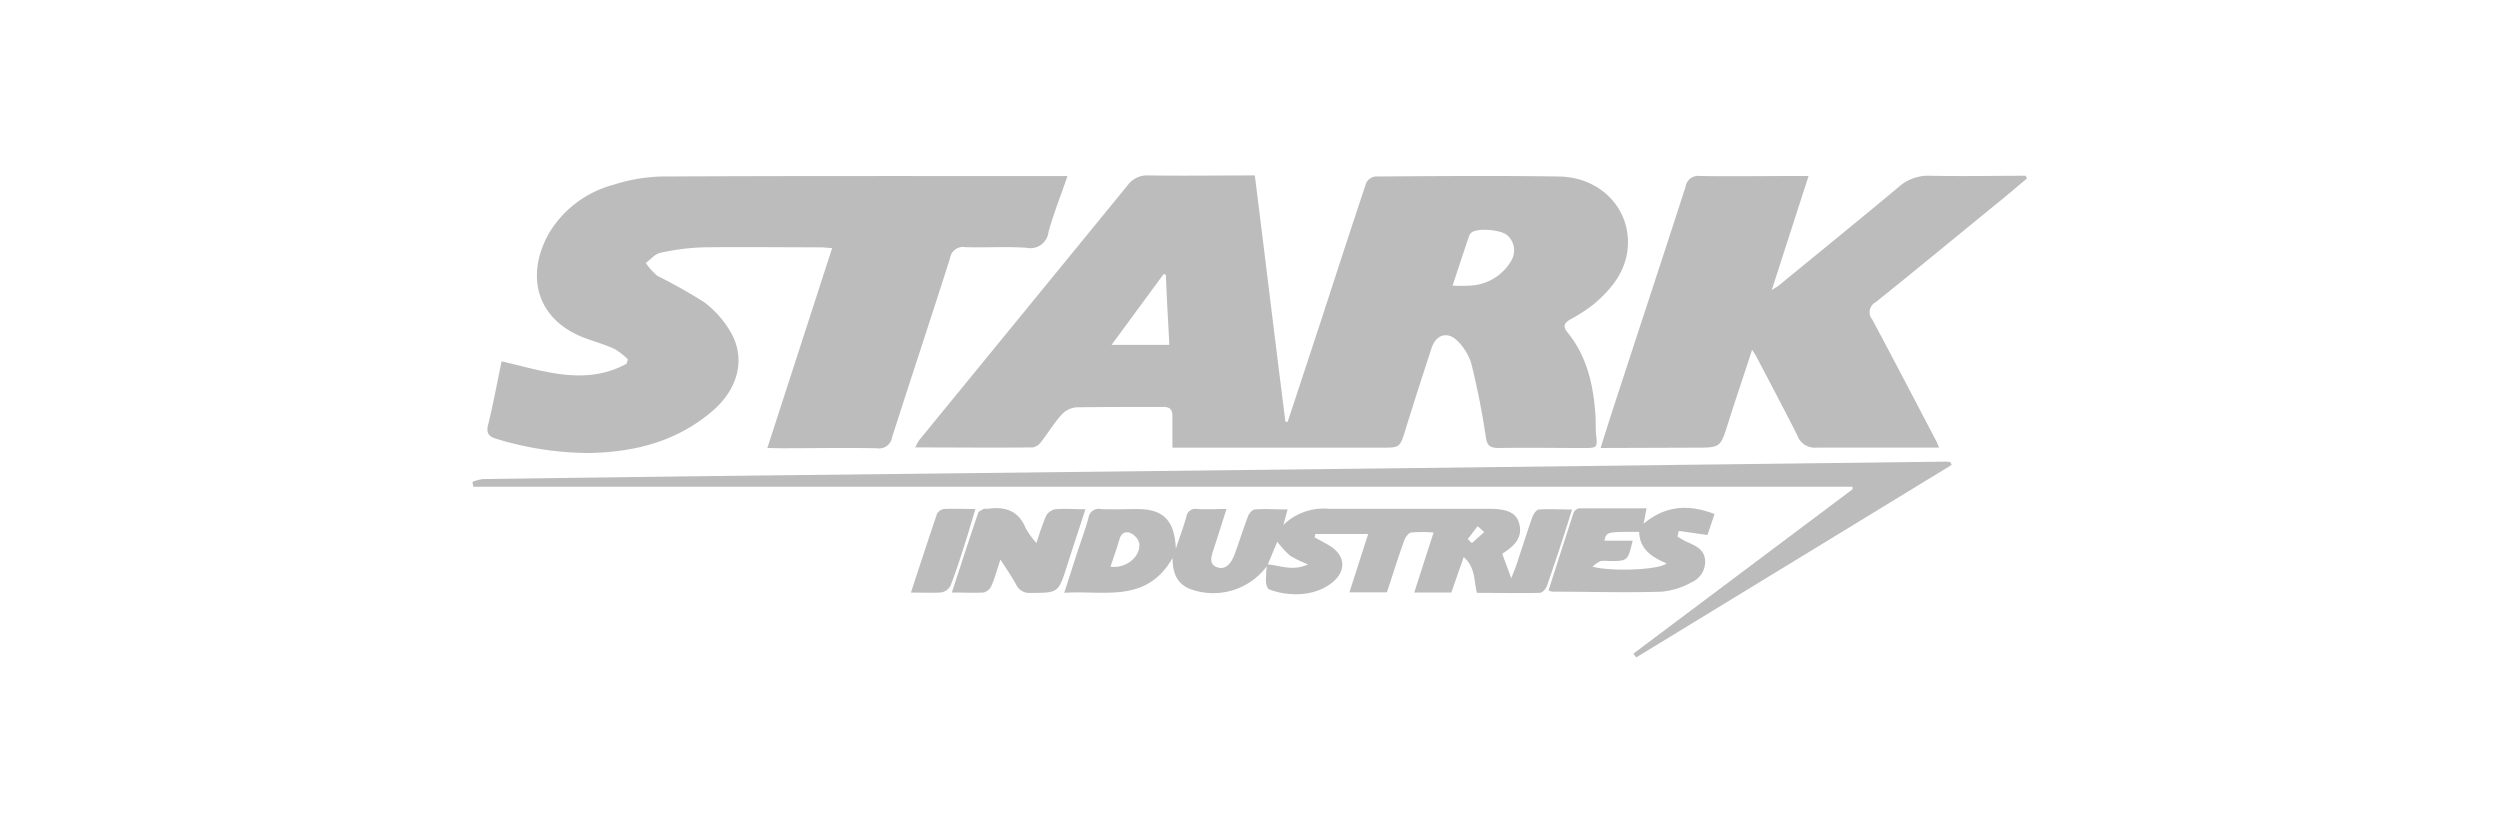 <svg id="Layer_1" data-name="Layer 1" xmlns="http://www.w3.org/2000/svg" viewBox="0 0 300 100"><defs><style>.cls-1{fill:#bcbcbc;}</style></defs><title>partner2</title><path class="cls-1" d="M154.52,50.62q1.95-5.91,3.89-11.8c1.84-5.63,3.66-11.27,5.54-16.88a1.42,1.42,0,0,1,1.09-.76c7.34-.05,14.68-.11,22,0,5.31.06,9,4.31,8.21,9.18-.44,2.63-2.1,4.54-4.06,6.19a19,19,0,0,1-2.77,1.79c-.73.43-.9.83-.31,1.56,2.37,2.91,3.11,6.39,3.35,10,.05.71,0,1.42.06,2.12.18,1.74.21,1.74-1.59,1.74-3.36,0-6.72-.06-10.08,0-1.27,0-1.43-.46-1.59-1.57-.43-2.87-1-5.73-1.7-8.55a6.43,6.43,0,0,0-1.7-2.76c-1.16-1.16-2.55-.71-3.06.86q-1.65,5-3.23,10.1c-.56,1.79-.65,1.88-2.58,1.88H140.69c0-1.33,0-2.55,0-3.77,0-.87-.34-1.13-1.19-1.12-3.45,0-6.9,0-10.34.05a2.73,2.73,0,0,0-1.76.87c-.91,1-1.62,2.2-2.47,3.28a1.62,1.62,0,0,1-1,.66c-4.63.05-9.27,0-14.11,0a6.26,6.26,0,0,1,.5-.89l25-30.57a2.87,2.87,0,0,1,2.49-1.18c4.19.06,8.39,0,12.77,0C151.83,31,153,40.8,154.25,50.59Zm19.79-16.35a16.42,16.42,0,0,0,2.13,0,6,6,0,0,0,4.89-2.95,2.42,2.42,0,0,0-.49-3.12c-.87-.68-3.69-.86-4.3-.26a1.05,1.05,0,0,0-.27.44C175.63,30.27,175,32.19,174.31,34.27ZM139.91,33l-.26-.13-6.26,8.51h6.93C140.18,38.54,140,35.79,139.91,33Z"/><path class="cls-1" d="M92.08,53.76c2.63-8.1,5.19-16,7.78-24-.55,0-.93-.08-1.32-.08-4.73,0-9.46-.06-14.19,0a27.61,27.61,0,0,0-5.11.66c-.63.13-1.16.79-1.74,1.21a7.05,7.05,0,0,0,1.4,1.56,63.06,63.06,0,0,1,5.64,3.18,11.91,11.91,0,0,1,3.3,3.86c1.63,3.09.64,6.6-2.31,9.14-4.31,3.71-9.44,5-15,5.07A38.36,38.36,0,0,1,59.6,52.67c-1-.29-1.3-.73-1-1.81.61-2.48,1.07-5,1.59-7.5,5,1.14,10,3,15,.29l.15-.53a8.25,8.25,0,0,0-1.57-1.23c-1.08-.5-2.23-.84-3.35-1.24-6.23-2.21-7.4-7.8-4.44-12.83a12.85,12.85,0,0,1,7.61-5.64,20.43,20.43,0,0,1,5.84-1c15.7-.08,31.39-.05,47.09-.05h1.58c-.82,2.37-1.67,4.5-2.28,6.7a2.19,2.19,0,0,1-2.67,1.9c-2.43-.16-4.87,0-7.3-.07A1.58,1.58,0,0,0,114,31c-2.28,7.16-4.65,14.29-6.94,21.44a1.58,1.58,0,0,1-1.84,1.35c-3.85-.07-7.7,0-11.54,0Z"/><path class="cls-1" d="M192.07,53.76c.61-1.93,1.13-3.6,1.68-5.27,2.84-8.7,5.71-17.38,8.52-26.09A1.52,1.52,0,0,1,204,21.12c3.85.06,7.69,0,11.54,0h1.49c-1.49,4.6-2.91,9-4.42,13.69.51-.33.79-.48,1-.68,4.75-3.89,9.52-7.76,14.24-11.7a5.29,5.29,0,0,1,3.72-1.34c3.83.08,7.67,0,11.51,0l.16.32c-1.12.94-2.23,1.89-3.36,2.81-4.93,4-9.84,8.08-14.81,12.05a1.36,1.36,0,0,0-.4,2.07c2.59,4.84,5.12,9.7,7.66,14.55.1.19.17.39.36.82h-1.54c-4.38,0-8.76,0-13.13,0a2.2,2.2,0,0,1-2.33-1.44c-1.57-3.12-3.21-6.2-4.83-9.29-.15-.3-.33-.58-.61-1-1,3.09-2,6-2.9,8.87s-.93,2.87-3.92,2.87Z"/><path class="cls-1" d="M152.08,67.86a8,8,0,0,1-9.37,2.78c-1.43-.63-2-1.8-2-3.68-3.16,5.5-8.21,3.85-13,4.18.58-1.79,1.09-3.4,1.61-5,.44-1.34.94-2.67,1.3-4a1.23,1.23,0,0,1,1.5-1.05c1.45.06,2.92,0,4.37,0,3.09,0,4.46,1.33,4.61,4.75.5-1.5.93-2.65,1.26-3.82a1.1,1.1,0,0,1,1.32-.94c1.09.06,2.19,0,3.5,0-.53,1.66-1,3.16-1.49,4.66-.25.82-.76,1.91.33,2.32s1.76-.54,2.12-1.51c.57-1.53,1.05-3.09,1.63-4.62.13-.33.51-.78.81-.8,1.26-.09,2.53,0,3.93,0L154,63a6.91,6.91,0,0,1,5.5-1.94c6.41,0,12.82,0,19.23,0,2.18,0,3.26.5,3.58,1.79.43,1.67-.59,2.64-1.83,3.46-.07,0-.13.12-.2.18l1.07,2.9c.21-.54.4-1,.54-1.37.67-2,1.3-4,2-6,.13-.35.48-.85.76-.88,1.26-.09,2.53,0,4,0-.54,1.69-1,3.19-1.5,4.69s-1,3-1.53,4.51c-.13.34-.54.8-.83.8-2.51.07-5,0-7.56,0-.38-1.44-.14-3-1.58-4.3l-1.49,4.26h-4.45l2.32-7.2a16.77,16.77,0,0,0-2.68,0c-.34.06-.72.57-.86,1-.72,2-1.37,4.1-2.06,6.18h-4.5l2.25-7h-6.35l-.07.41c.56.3,1.12.6,1.67.92,2,1.15,2.22,3.06.43,4.5-2.15,1.73-5.33,1.68-7.57.81-.22-.09-.37-.62-.38-1a18.24,18.24,0,0,1,.13-2c1.54.11,3.08.88,4.92,0a12.44,12.44,0,0,1-2.19-1.07A10.63,10.63,0,0,1,153.28,65ZM133.26,68c1.83.25,3.61-1.15,3.46-2.78a1.9,1.9,0,0,0-1-1.22c-.6-.29-1.17-.08-1.39.73C134,65.86,133.62,66.93,133.26,68Zm42.87-3.31.5.48,1.47-1.32-.78-.71Z"/><path class="cls-1" d="M196,78.44l26.3-19.72,0-.31H56.8l-.11-.58a5.65,5.65,0,0,1,1.23-.34q17.1-.24,34.22-.44l73-.83,50.14-.6,18-.22c.25,0,.5,0,.76.05l.16.34-37.85,23.1Z"/><path class="cls-1" d="M201.29,64.39c.39.22.77.48,1.18.66,1,.43,2,.87,2.14,2.11A2.7,2.7,0,0,1,203,69.87,9.07,9.07,0,0,1,199.43,71c-4.37.14-8.75,0-13.13,0a2.39,2.39,0,0,1-.48-.14c1-3.12,2-6.22,3-9.31a.94.94,0,0,1,.64-.55c2.67,0,5.35,0,8.13,0l-.36,1.85c2.66-2.23,5.44-2.34,8.51-1.17l-.84,2.52-3.44-.49ZM191.1,68c2.39.63,8,.38,8.89-.39-1.74-.74-3.24-1.68-3.29-3.79-3.93,0-3.93,0-4.17,1.06h3.39c-.58,2.44-.58,2.44-2.85,2.45a3.68,3.68,0,0,0-1,0A3.86,3.86,0,0,0,191.1,68Z"/><path class="cls-1" d="M114.22,71.1c1.1-3.34,2.1-6.44,3.15-9.52.07-.23.42-.37.67-.51.1-.06.26,0,.39,0,2.1-.32,3.78.14,4.66,2.33a9.93,9.93,0,0,0,1.29,1.77,33,33,0,0,1,1.15-3.27,1.6,1.6,0,0,1,1.1-.79c1.13-.1,2.28,0,3.62,0-.58,1.78-1.11,3.4-1.63,5-.21.63-.4,1.26-.61,1.89-1,3.17-1.06,3.14-4.37,3.15a1.72,1.72,0,0,1-1.7-1c-.53-.94-1.14-1.85-1.89-3-.42,1.25-.67,2.22-1.07,3.13a1.46,1.46,0,0,1-.94.82C116.86,71.17,115.66,71.1,114.22,71.1Z"/><path class="cls-1" d="M109.31,71.11c1.09-3.31,2.09-6.4,3.14-9.47a1.15,1.15,0,0,1,.85-.56c1.19-.06,2.37,0,3.75,0-.36,1.2-.68,2.27-1,3.33-.64,2-1.25,4-2,5.89a1.58,1.58,0,0,1-1.07.79C111.86,71.17,110.72,71.11,109.31,71.11Z"/></svg>